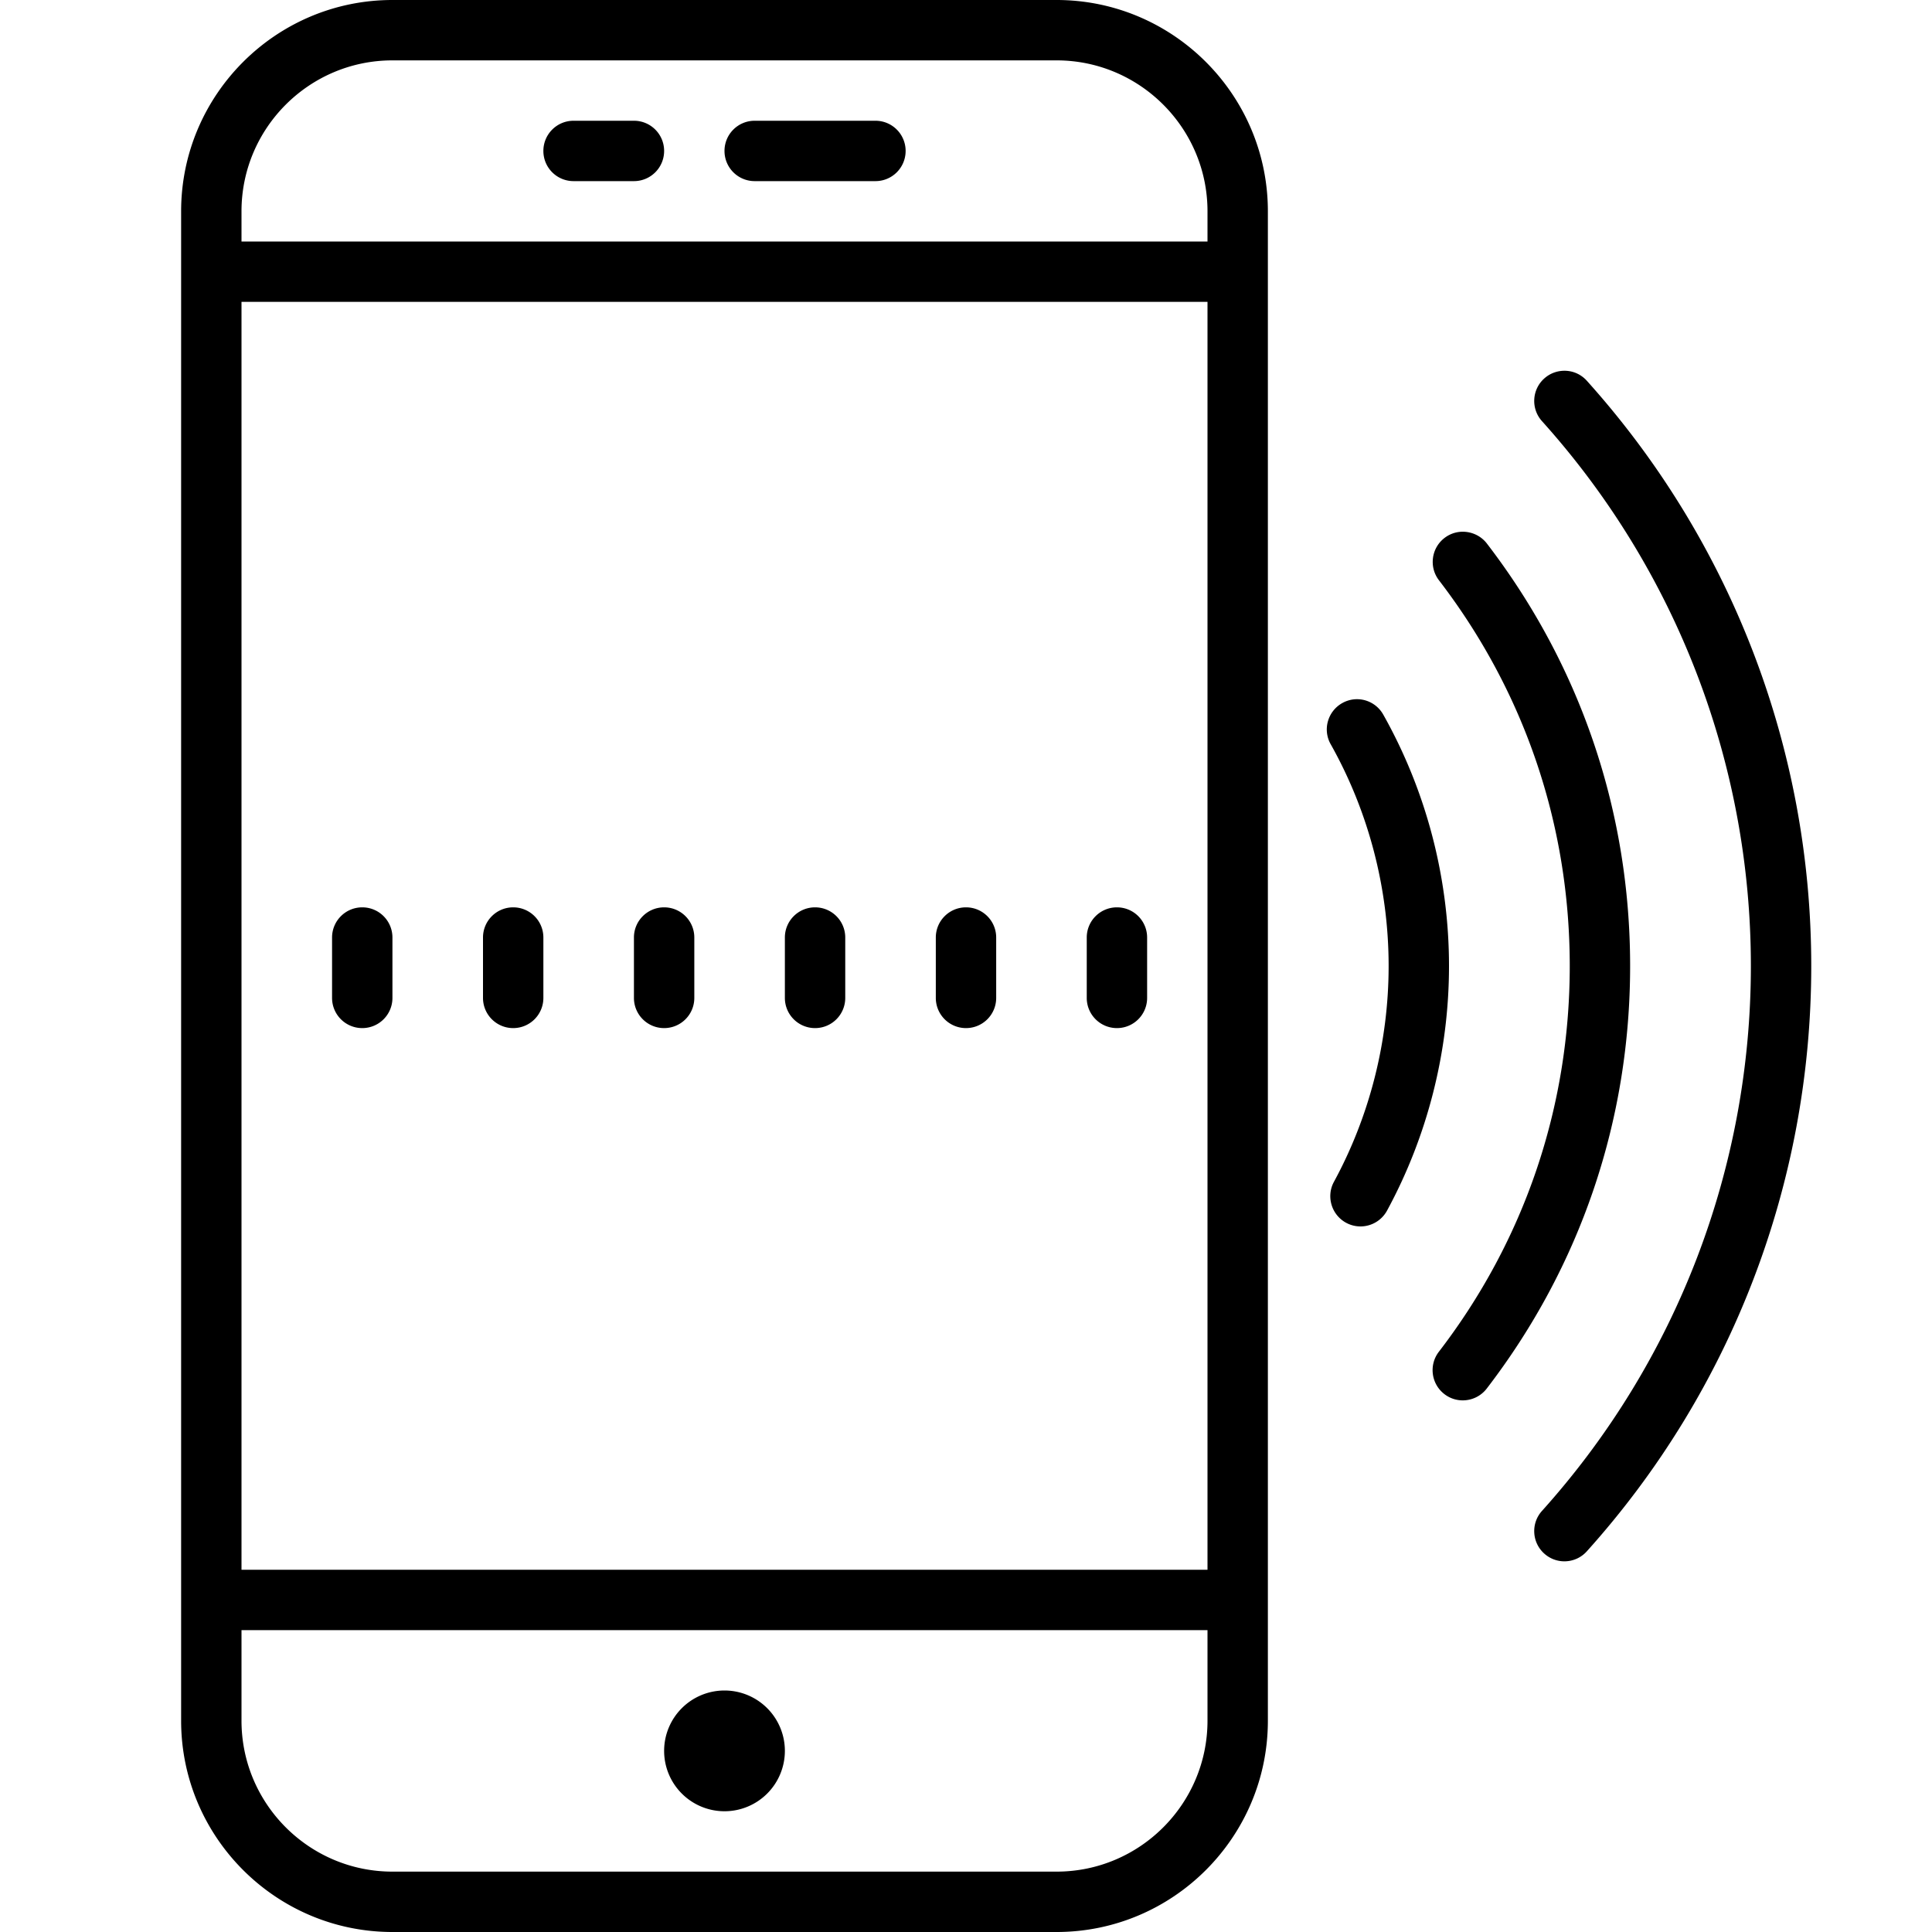 <svg xmlns="http://www.w3.org/2000/svg" viewBox="0 0 64 64">
    <path d="M 13 0 C 9.141 0 6 3.141 6 7 L 6 57 C 6 60.859 9.141 64 13 64 L 35 64 C 38.859 64 42 60.859 42 57 L 42 7 C 42 3.141 38.859 0 35 0 L 13 0 z M 13 2 L 35 2 C 37.757 2 40 4.243 40 7 L 40 8 L 8 8 L 8 7 C 8 4.243 10.243 2 13 2 z M 19 4 C 18.447 4 18 4.447 18 5 C 18 5.553 18.447 6 19 6 L 21 6 C 21.553 6 22 5.553 22 5 C 22 4.447 21.553 4 21 4 L 19 4 z M 25 4 C 24.447 4 24 4.447 24 5 C 24 5.553 24.447 6 25 6 L 29 6 C 29.553 6 30 5.553 30 5 C 30 4.447 29.553 4 29 4 L 25 4 z M 8 10 L 40 10 L 40 52 L 8 52 L 8 10 z M 51.877 12.283 C 51.621 12.27 51.359 12.354 51.154 12.539 C 50.744 12.908 50.71 13.54 51.08 13.951 C 55.542 18.912 58 25.322 58 32 C 58 38.68 55.542 45.09 51.08 50.051 C 50.71 50.462 50.744 51.094 51.154 51.463 C 51.345 51.635 51.584 51.721 51.822 51.721 C 52.095 51.721 52.369 51.609 52.566 51.389 C 57.36 46.06 60 39.175 60 32 C 60 24.827 57.359 17.942 52.566 12.613 C 52.381 12.407 52.132 12.296 51.877 12.283 z M 48.59 17.623 C 48.336 17.589 48.071 17.652 47.852 17.82 C 47.414 18.156 47.331 18.785 47.668 19.223 C 50.503 22.915 52 27.332 52 32 C 52 36.669 50.501 41.087 47.664 44.779 C 47.327 45.217 47.41 45.845 47.848 46.182 C 48.03 46.322 48.243 46.389 48.455 46.389 C 48.756 46.389 49.053 46.254 49.25 45.998 C 52.357 41.954 54 37.113 54 32 C 54 26.888 52.359 22.048 49.254 18.004 C 49.086 17.786 48.843 17.657 48.59 17.623 z M 44.84 23.168 C 44.711 23.183 44.583 23.223 44.463 23.291 C 43.982 23.562 43.809 24.171 44.08 24.652 C 45.335 26.884 46 29.424 46 32 C 46 34.498 45.373 36.969 44.189 39.148 C 43.925 39.633 44.107 40.243 44.592 40.506 C 44.744 40.588 44.906 40.627 45.068 40.627 C 45.422 40.627 45.765 40.437 45.947 40.104 C 47.289 37.633 48 34.83 48 32 C 48 29.081 47.246 26.201 45.822 23.672 C 45.619 23.311 45.227 23.124 44.84 23.168 z M 12 30.057 C 11.447 30.057 11 30.504 11 31.057 L 11 33.057 C 11 33.609 11.447 34.057 12 34.057 C 12.553 34.057 13 33.61 13 33.057 L 13 31.057 C 13 30.504 12.553 30.057 12 30.057 z M 17 30.057 C 16.447 30.057 16 30.504 16 31.057 L 16 33.057 C 16 33.609 16.447 34.057 17 34.057 C 17.553 34.057 18 33.61 18 33.057 L 18 31.057 C 18 30.504 17.553 30.057 17 30.057 z M 22 30.057 C 21.447 30.057 21 30.504 21 31.057 L 21 33.057 C 21 33.609 21.447 34.057 22 34.057 C 22.553 34.057 23 33.61 23 33.057 L 23 31.057 C 23 30.504 22.553 30.057 22 30.057 z M 27 30.057 C 26.447 30.057 26 30.504 26 31.057 L 26 33.057 C 26 33.609 26.447 34.057 27 34.057 C 27.553 34.057 28 33.61 28 33.057 L 28 31.057 C 28 30.504 27.553 30.057 27 30.057 z M 32 30.057 C 31.447 30.057 31 30.504 31 31.057 L 31 33.057 C 31 33.609 31.447 34.057 32 34.057 C 32.553 34.057 33 33.61 33 33.057 L 33 31.057 C 33 30.504 32.553 30.057 32 30.057 z M 37 30.057 C 36.447 30.057 36 30.504 36 31.057 L 36 33.057 C 36 33.609 36.447 34.057 37 34.057 C 37.553 34.057 38 33.61 38 33.057 L 38 31.057 C 38 30.504 37.553 30.057 37 30.057 z M 8 54 L 40 54 L 40 57 C 40 59.757 37.757 62 35 62 L 13 62 C 10.243 62 8 59.757 8 57 L 8 54 z M 24 56 A 2 2 0 0 0 22 58 A 2 2 0 0 0 24 60 A 2 2 0 0 0 26 58 A 2 2 0 0 0 24 56 z"></path>
</svg>